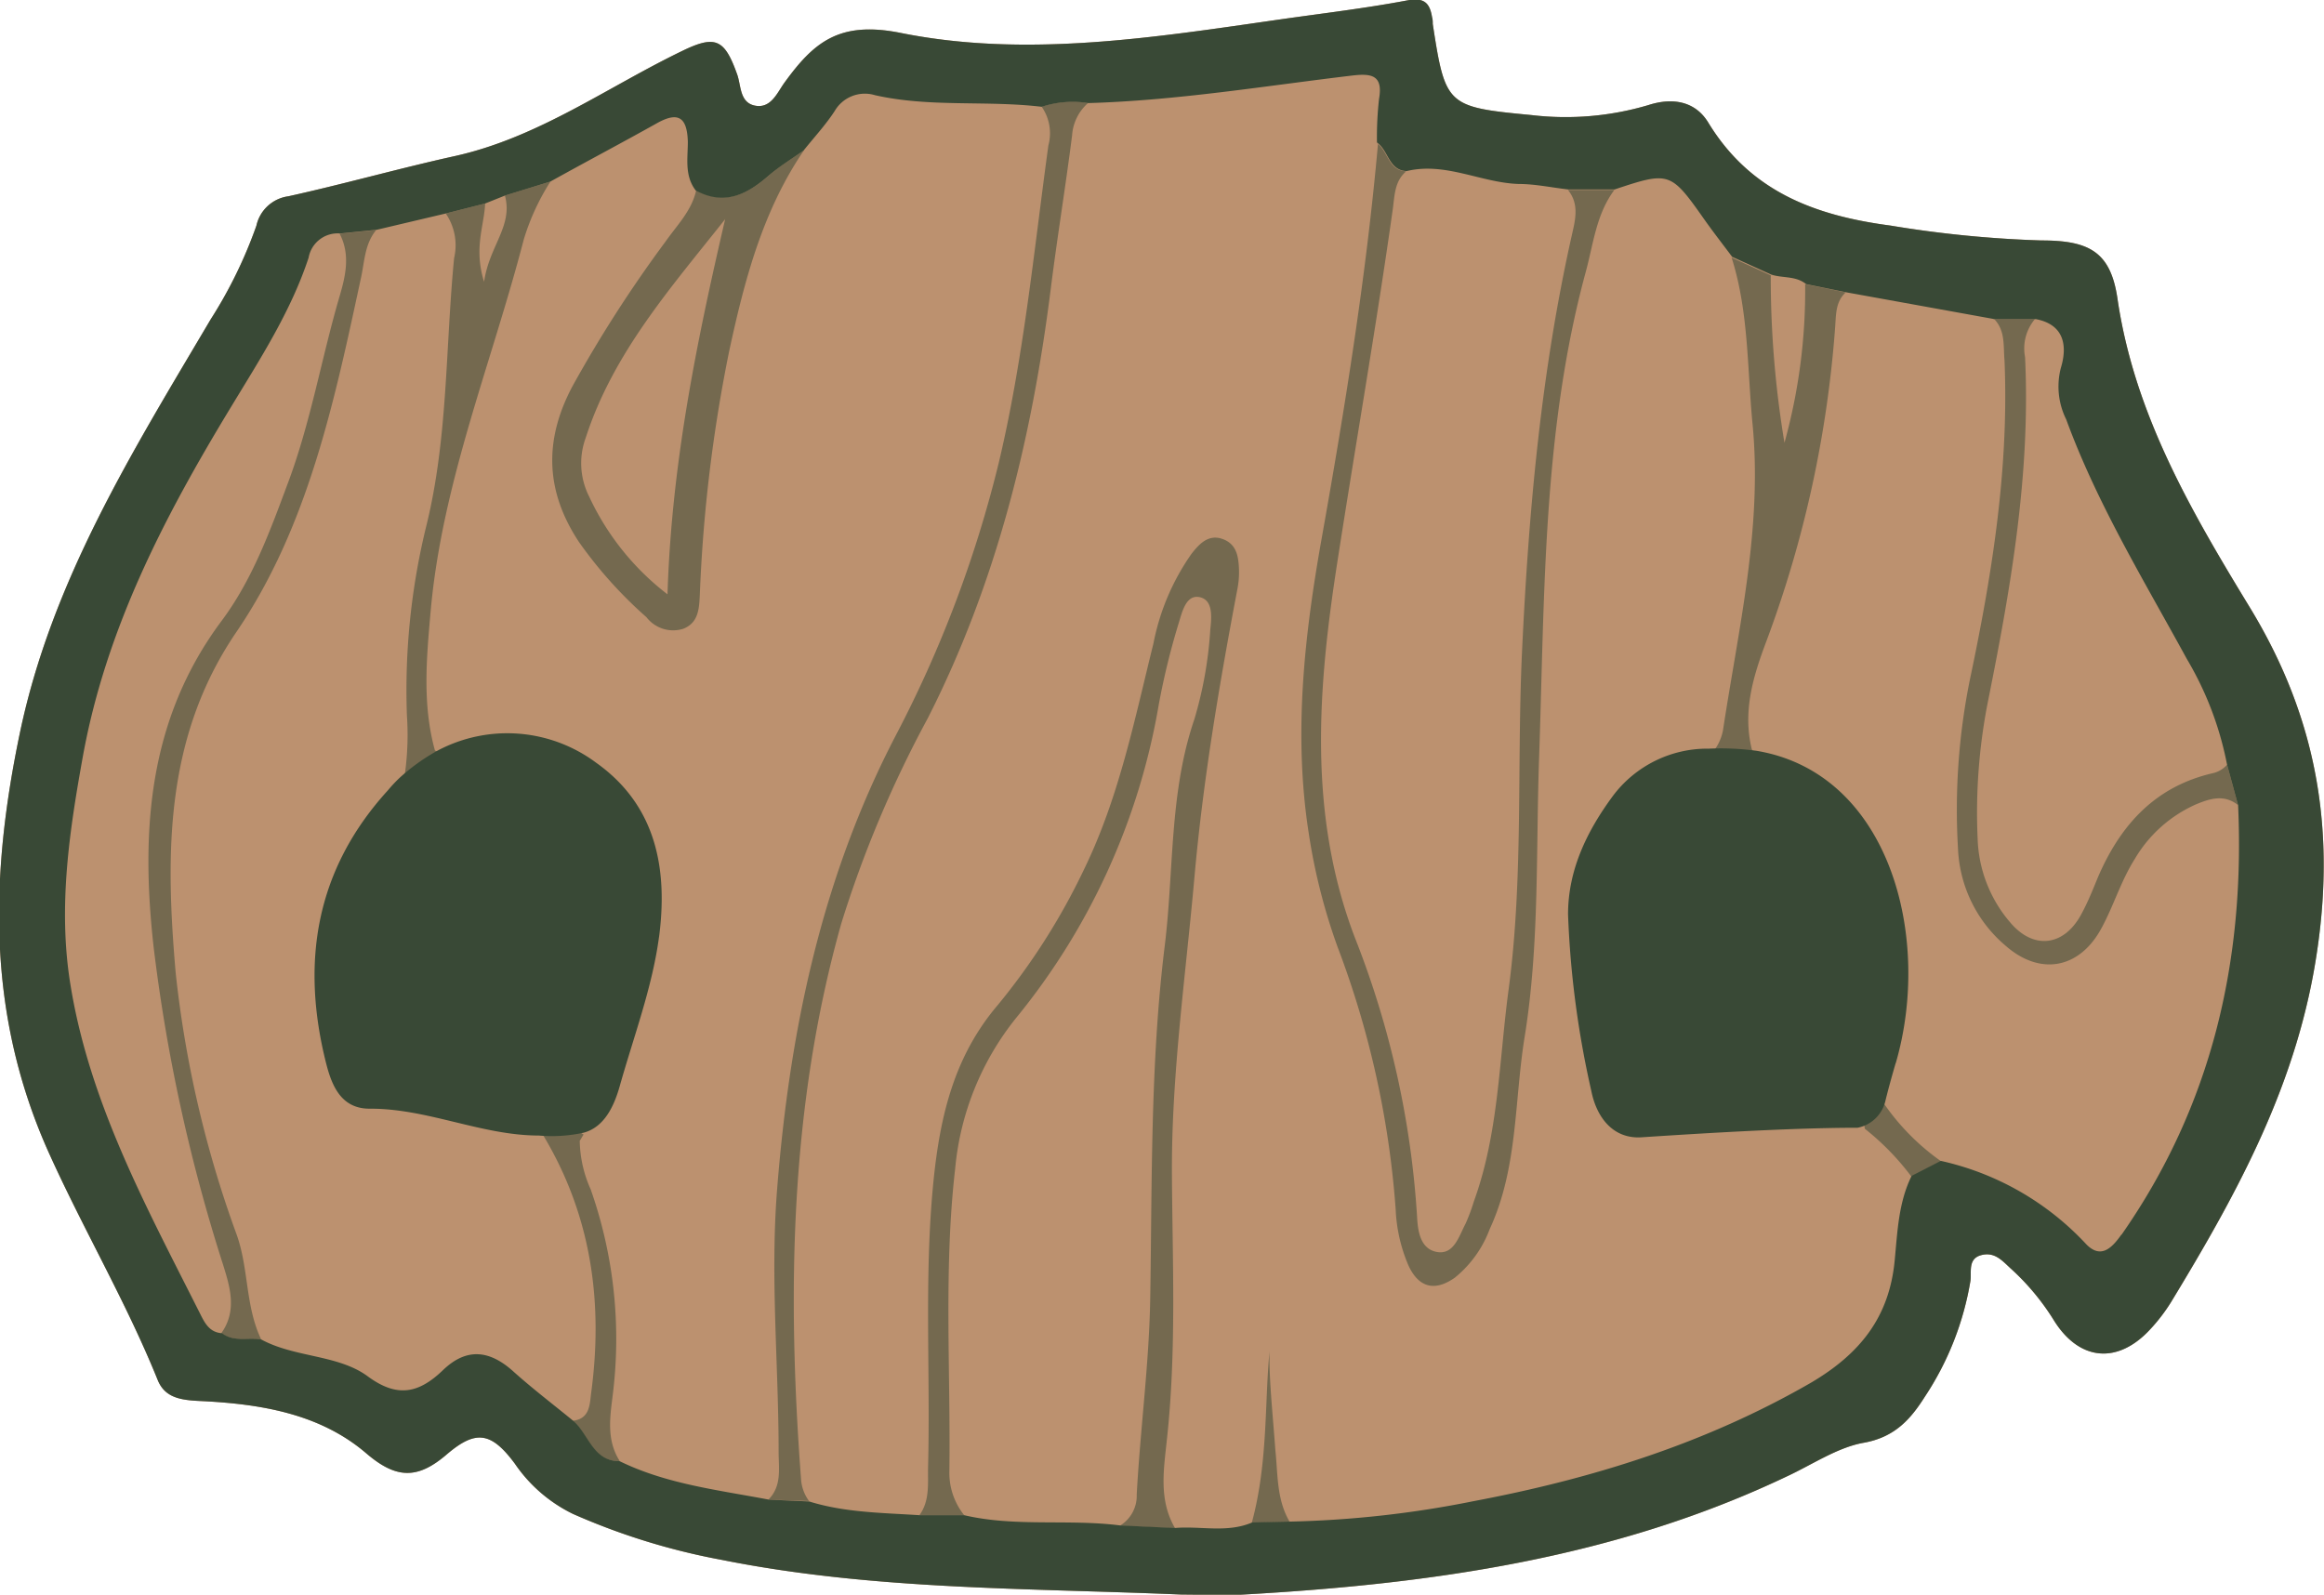 <svg id="Mask" xmlns="http://www.w3.org/2000/svg" viewBox="0 0 199.95 137.22"><defs><style>.mask_color{fill:#bc916f;}.mask_lines,.outline_color{fill:#394936;}.mask_lines{fill-opacity:0.55;}</style></defs><path class="mask_color" d="M386.68,198c-5.1-8.37-10-16.74-11.45-26.68-.59-4-2.41-5-6.53-5a97.39,97.39,0,0,1-13-1.28c-6.53-.86-12.07-2.94-15.68-8.87-1.09-1.79-3-2.19-5.14-1.5a25,25,0,0,1-10.08.86c-7.26-.69-7.4-.79-8.48-7.84,0-.19,0-.39-.06-.58-.2-1.25-.7-1.72-2.16-1.44-3.61.68-7.27,1.11-10.91,1.63-10.86,1.56-21.88,3.33-32.66,1.16-5.31-1.06-7.48.83-10,4.3-.62.86-1.17,2.29-2.61,1.94-1.23-.31-1.11-1.71-1.44-2.65-1.1-3.1-1.89-3.43-4.81-2-6.42,3.11-12.29,7.4-19.44,9-4.81,1.06-9.56,2.41-14.37,3.47a3.26,3.26,0,0,0-2.75,2.53,39.15,39.15,0,0,1-3.94,8.07c-6.68,11.31-13.67,22.44-16.42,35.63-2.55,12.23-2.84,24,2.38,35.8,3,6.71,6.73,13,9.49,19.83.61,1.5,1.93,1.72,3.58,1.8,5.16.24,10.34,1.05,14.38,4.52,2.55,2.18,4.38,2.24,6.88.1s3.83-2,5.89.78a12.85,12.85,0,0,0,5,4.32,57.42,57.42,0,0,0,12.73,3.94c13.09,2.63,26.42,2.43,39.67,3,1.74,0,3.49.09,5.23,0,16.16-.91,32-3.11,46.85-10.19,2.15-1,4.31-2.47,6.55-2.87,2.71-.48,4.07-2.05,5.3-4a25.63,25.63,0,0,0,3.9-9.93c.11-.74-.24-1.89.9-2.21s1.79.42,2.52,1.1a20.74,20.74,0,0,1,3.71,4.42c2.2,3.61,5.55,3.9,8.36.83a15.07,15.07,0,0,0,1.76-2.3c5.78-9.52,11-19,12.62-30.52C394,216.35,392.13,207,386.68,198Z" transform="translate(-193.05 -145.63)"/><path class="mask_lines" d="M250.3,166.43a111.14,111.14,0,0,0-8,12.44c-2.45,4.62-2.35,9,.57,13.41a37.19,37.19,0,0,0,5.8,6.46,2.9,2.9,0,0,0,3.15,1c1.33-.51,1.38-1.73,1.44-2.91a130.07,130.07,0,0,1,2.53-21c1.31-6.07,2.87-12.05,6.44-17.28-1,.71-2.09,1.35-3,2.16-1.87,1.63-3.82,2.62-6.28,1.28C252.57,163.76,251.3,165,250.3,166.43Zm.18,30.34a22.58,22.58,0,0,1-6.74-8.41,6.35,6.35,0,0,1-.3-5.05c2.36-7.3,7.32-12.91,12-18.82C253,175,250.83,185.52,250.48,196.77Zm61-38.86c1,.69,1,2.4,2.56,2.46-1,.84-1,2.07-1.15,3.2-1.43,10.15-3.2,20.24-4.77,30.37-1.68,10.81-2.57,21.71,1.5,32.37a78.53,78.53,0,0,1,5.35,24c.06,1.21.26,2.8,1.72,3.05s1.88-1.36,2.45-2.43a16.07,16.07,0,0,0,.71-1.9c2.15-5.9,2.17-12.17,3-18.28,1.29-9.69.69-19.5,1.16-29.25.57-12,1.64-23.91,4.28-35.65.3-1.32.65-2.66-.34-3.88l4,0c-1.57,2.09-1.81,4.66-2.47,7.07-3.69,13.6-3.53,27.61-4,41.51-.3,8.13.05,16.27-1.26,24.34-.89,5.52-.57,11.26-3,16.5a9.75,9.75,0,0,1-3,4.18c-1.73,1.22-3.12.86-4-1.07a13.65,13.65,0,0,1-1.09-4.8,79.77,79.77,0,0,0-5-22.59,51,51,0,0,1-2.49-9.85c-1.32-8.53-.36-17,1.14-25.4,2-11.24,3.82-22.5,4.83-33.88ZM231.4,164l3.39-.86h0c-.08,1.94-1,3.83-.09,6.74.43-3.08,2.51-4.81,1.79-7.42l3.92-1.21a20,20,0,0,0-2.3,5c-2.75,10.6-7,20.84-8,31.88-.35,4-.75,8.07.36,12.07l.23.13a2.8,2.8,0,0,1-3,2.37,5.84,5.84,0,0,0,.2-.59,24.4,24.4,0,0,0,.16-4.91,59.24,59.24,0,0,1,1.68-16.36c1.86-7.56,1.63-15.32,2.38-23A4.83,4.83,0,0,0,231.4,164Zm114,5.26a86.66,86.66,0,0,0,1.18,14.47,49.13,49.13,0,0,0,1.78-13.65l3.49.71c-.88.81-.83,1.9-.91,3a97.31,97.31,0,0,1-5.91,27c-1.1,2.93-2.08,6-1.26,9.31a3.13,3.13,0,0,0,.22.36,2.84,2.84,0,0,1-3.66-.08,1.83,1.83,0,0,0,.3-.32,4.2,4.2,0,0,0,.66-1.59c1.33-8.75,3.41-17.46,2.54-26.39-.46-4.77-.32-9.64-1.8-14.29l3.37,1.53Zm19.16,3.83h3.57a3.91,3.91,0,0,0-.85,3.26c.48,9.94-1.19,19.65-3.13,29.33a49.25,49.25,0,0,0-.95,12.11A11.61,11.61,0,0,0,366,225c2,2.38,4.62,2.06,6.1-.67.55-1,1-2.11,1.43-3.17,1.93-4.51,4.91-7.85,9.91-9a2.28,2.28,0,0,0,1.22-.73c.32,1.16.63,2.32.95,3.48h0c-1.17-.94-2.38-.58-3.57-.09a11.52,11.52,0,0,0-5.33,4.74c-1.2,1.9-1.82,4.06-2.89,6-1.88,3.43-5.24,4.05-8.2,1.46a11.57,11.57,0,0,1-4.11-8.38,56.46,56.46,0,0,1,1-14.42c1.92-9.08,3.4-18.26,3-27.61C365.4,175.38,365.6,174.07,364.6,173.06Zm-4.55,72.49h0l-2.51,1.29h0a22.19,22.19,0,0,0-4-4.11c-.28-1.32.15-2.14,1.57-2.27A19.88,19.88,0,0,0,360.05,245.55Zm-65.91,31.56-4.71-.22a3,3,0,0,0,1.46-2.68c.3-5.6,1.06-11.19,1.16-16.78.17-10.16,0-20.32,1.25-30.44.8-6.5.38-13.15,2.55-19.5a34.33,34.33,0,0,0,1.37-7.71c.1-1,.28-2.52-.89-2.79s-1.52,1.21-1.81,2.17a63,63,0,0,0-1.73,7.05,57.94,57.94,0,0,1-12.25,26.95,24.21,24.21,0,0,0-5.27,13c-1,8.69-.38,17.4-.5,26.11A5.82,5.82,0,0,0,276,276l-3.84,0c.92-1.28.7-2.77.74-4.21.21-8.42-.39-16.84.54-25.25.6-5.32,1.86-10.2,5.44-14.41a56.69,56.69,0,0,0,7.46-11.74c3-6.18,4.32-12.83,5.95-19.4a20,20,0,0,1,3.27-7.7c.66-.85,1.46-1.72,2.68-1.28s1.37,1.53,1.41,2.64a7.73,7.73,0,0,1-.15,1.73c-1.55,8.18-2.94,16.38-3.68,24.69-.76,8.58-2,17.1-1.94,25.75.05,7.54.39,15.09-.43,22.64C293.19,272,292.71,274.66,294.14,277.11Zm-34.94-2.47c1.18-1.18.88-2.7.88-4.12,0-7.52-.73-15-.13-22.58,1.08-13.67,3.83-26.77,10.18-39A103.17,103.17,0,0,0,279,185.37c2.13-9,3-18.13,4.25-27.23a4,4,0,0,0-.58-3.33,8.53,8.53,0,0,1,4-.32h0a4.06,4.06,0,0,0-1.38,2.79c-.56,4.42-1.29,8.82-1.84,13.24-1.62,12.85-4.66,25.27-10.58,36.92a98.27,98.27,0,0,0-7.44,17.66c-4.42,15.7-4.67,31.7-3.46,47.81a3.53,3.53,0,0,0,.69,1.88Zm44.8,1.92-3.21.07c1.41-5.16,1.1-10.49,1.53-14.75-.07,2.18.27,5.35.5,8.51C303,272.45,302.87,274.64,304,276.56Zm-57.64-5.23c-2.32,0-2.66-2.35-4-3.48,1.49-.14,1.47-1.44,1.59-2.38,1.06-7.86,0-15.35-4.16-22.24l-.08,0a3,3,0,0,1,3.59,0c-.12.17-.21.36-.33.53a10.54,10.54,0,0,0,.94,4.18,38.77,38.77,0,0,1,1.88,17.84C245.53,267.6,245.23,269.56,246.36,271.33Zm-30.85-10.47c-1.12-.22-2.35.25-3.38-.54,1.36-1.91.77-3.92.17-5.84a146.87,146.87,0,0,1-6-27.45c-1.1-9.91-.48-19.51,5.85-28,2.62-3.5,4.14-7.64,5.66-11.73,2-5.28,2.92-10.83,4.5-16.22.51-1.73.94-3.58,0-5.37l3.15-.32c-1,1.21-1,2.7-1.31,4.11-2.29,10.62-4.54,21.41-10.72,30.48s-6.11,19.09-5.23,29.28a94.82,94.82,0,0,0,5.25,22.57C214.46,254.8,214.15,258,215.51,260.86Z" transform="translate(-193.05 -145.63)"/><path class="outline_color" d="M386.68,198c-5.1-8.37-10-16.74-11.45-26.68-.59-4-2.41-5-6.53-5a97.39,97.39,0,0,1-13-1.28c-6.53-.86-12.07-2.94-15.68-8.87-1.09-1.79-3-2.19-5.14-1.5a25,25,0,0,1-10.08.86c-7.26-.69-7.4-.79-8.48-7.84,0-.19,0-.39-.06-.58-.2-1.25-.7-1.72-2.16-1.44-3.61.68-7.27,1.11-10.91,1.63-10.86,1.56-21.88,3.33-32.66,1.16-5.31-1.06-7.48.83-10,4.3-.62.86-1.17,2.29-2.61,1.94-1.23-.31-1.11-1.71-1.44-2.65-1.1-3.1-1.89-3.43-4.81-2-6.42,3.11-12.29,7.4-19.44,9-4.81,1.06-9.56,2.41-14.37,3.47a3.26,3.26,0,0,0-2.75,2.53,39.15,39.15,0,0,1-3.94,8.07c-6.68,11.31-13.67,22.44-16.42,35.63-2.55,12.23-2.84,24,2.38,35.8,3,6.71,6.73,13,9.49,19.83.61,1.5,1.93,1.72,3.58,1.8,5.16.24,10.34,1.05,14.38,4.52,2.55,2.18,4.38,2.24,6.88.1s3.83-2,5.89.78a12.85,12.85,0,0,0,5,4.32,57.42,57.42,0,0,0,12.73,3.94c13.09,2.63,26.42,2.43,39.67,3,1.74,0,3.49.09,5.23,0,16.16-.91,32-3.11,46.85-10.19,2.15-1,4.31-2.47,6.55-2.87,2.71-.48,4.07-2.05,5.3-4a25.63,25.63,0,0,0,3.9-9.93c.11-.74-.24-1.89.9-2.21s1.79.42,2.52,1.1a20.74,20.74,0,0,1,3.71,4.42c2.2,3.61,5.55,3.9,8.36.83a15.07,15.07,0,0,0,1.76-2.3c5.78-9.52,11-19,12.62-30.52C394,216.35,392.13,207,386.68,198Zm-11.11,53.86c-.87,1.24-1.79,2.07-3,.86a24.24,24.24,0,0,0-12.54-7.2h0l-2.51,1.29h0c-1.14,2.31-1.22,4.85-1.46,7.31-.47,4.87-3,8-7.15,10.46-9.08,5.25-18.88,8.3-29.12,10.23A89.46,89.46,0,0,1,304,276.56h0l-3.21.07c-2.16.93-4.44.29-6.65.48h0l-4.71-.22c-4.46-.57-9,.15-13.42-.88h0l-3.84,0h0c-3.19-.21-6.4-.22-9.49-1.18h0l-3.48-.16c-4.35-.83-8.79-1.33-12.84-3.31h0c-2.32,0-2.66-2.35-4-3.48-1.71-1.4-3.47-2.74-5.11-4.21-2-1.82-4-2.15-6.08-.15s-3.93,2.42-6.48.54-6.27-1.6-9.16-3.17h0c-1.12-.22-2.35.25-3.38-.54-1.2-.07-1.58-1.1-2-1.91-4.56-9.06-9.44-18-11.06-28.21-1.05-6.6-.07-13.09,1.1-19.57,2-10.95,7-20.57,12.73-30,2.5-4.13,5.15-8.21,6.68-12.85a2.54,2.54,0,0,1,2.72-2.09h0l3.15-.32h0L231.4,164h0l3.39-.86h0l1.7-.68,3.92-1.21h0c3-1.67,6.11-3.31,9.13-5,1.9-1.08,2.63-.49,2.69,1.58,0,1.41-.3,2.92.68,4.19h0c2.46,1.34,4.41.35,6.28-1.28.94-.81,2-1.45,3-2.16.9-1.13,1.89-2.19,2.67-3.39a3,3,0,0,1,3.47-1.37c4.73,1.07,9.59.43,14.35,1h0a8.53,8.53,0,0,1,4-.32h0c7.63-.22,15.15-1.47,22.71-2.37,1.63-.19,2.67-.06,2.31,2a29.32,29.32,0,0,0-.18,3.76h0c1,.69,1,2.4,2.56,2.46,3.34-.8,6.38,1,9.62,1.11,1.43,0,2.85.31,4.27.47h0l4,0h0c4.71-1.57,4.82-1.53,7.72,2.59.77,1.09,1.59,2.14,2.39,3.21h0l3.37,1.53h0c1,.32,2.1.09,3,.82l3.49.71,12.71,2.3h3.57c2.5.49,2.69,2.38,2.14,4.2a6.36,6.36,0,0,0,.46,4.43c2.67,7.28,6.7,13.87,10.39,20.63a28.29,28.29,0,0,1,3.45,9.08h0c.32,1.16.63,2.32.95,3.48h0C386.21,228.3,383.36,240.75,375.57,251.89Zm-19.42-14.76c-.32,1.1-.64,2.24-.9,3.32a3.06,3.06,0,0,1-2.38,2.25c-5.25,0-12.34.41-18.57.82-2.49.17-3.9-1.75-4.34-4a81.89,81.89,0,0,1-2-15.18c0-3.81,1.61-7.13,3.82-10.14a10.16,10.16,0,0,1,8.31-4.12,22.71,22.71,0,0,1,4.12.19C355.66,212.18,359.31,226.31,356.15,237.13Zm-106.4-10.85c-.58,4.35-2.18,8.57-3.38,12.84-.49,1.73-1.32,3.51-3.08,4a12.89,12.89,0,0,1-3.88.25c-4.93,0-9.58-2.34-14.57-2.31-2.45,0-3.24-2-3.72-3.86-2.21-8.71-.93-16.69,5.3-23.53a12.43,12.43,0,0,1,1-1.07,17,17,0,0,1,3.33-2.38,12.79,12.79,0,0,1,13.59,1.07C249.61,215,250.5,220.57,249.75,226.28Z" transform="translate(-193.05 -145.63)"/></svg>